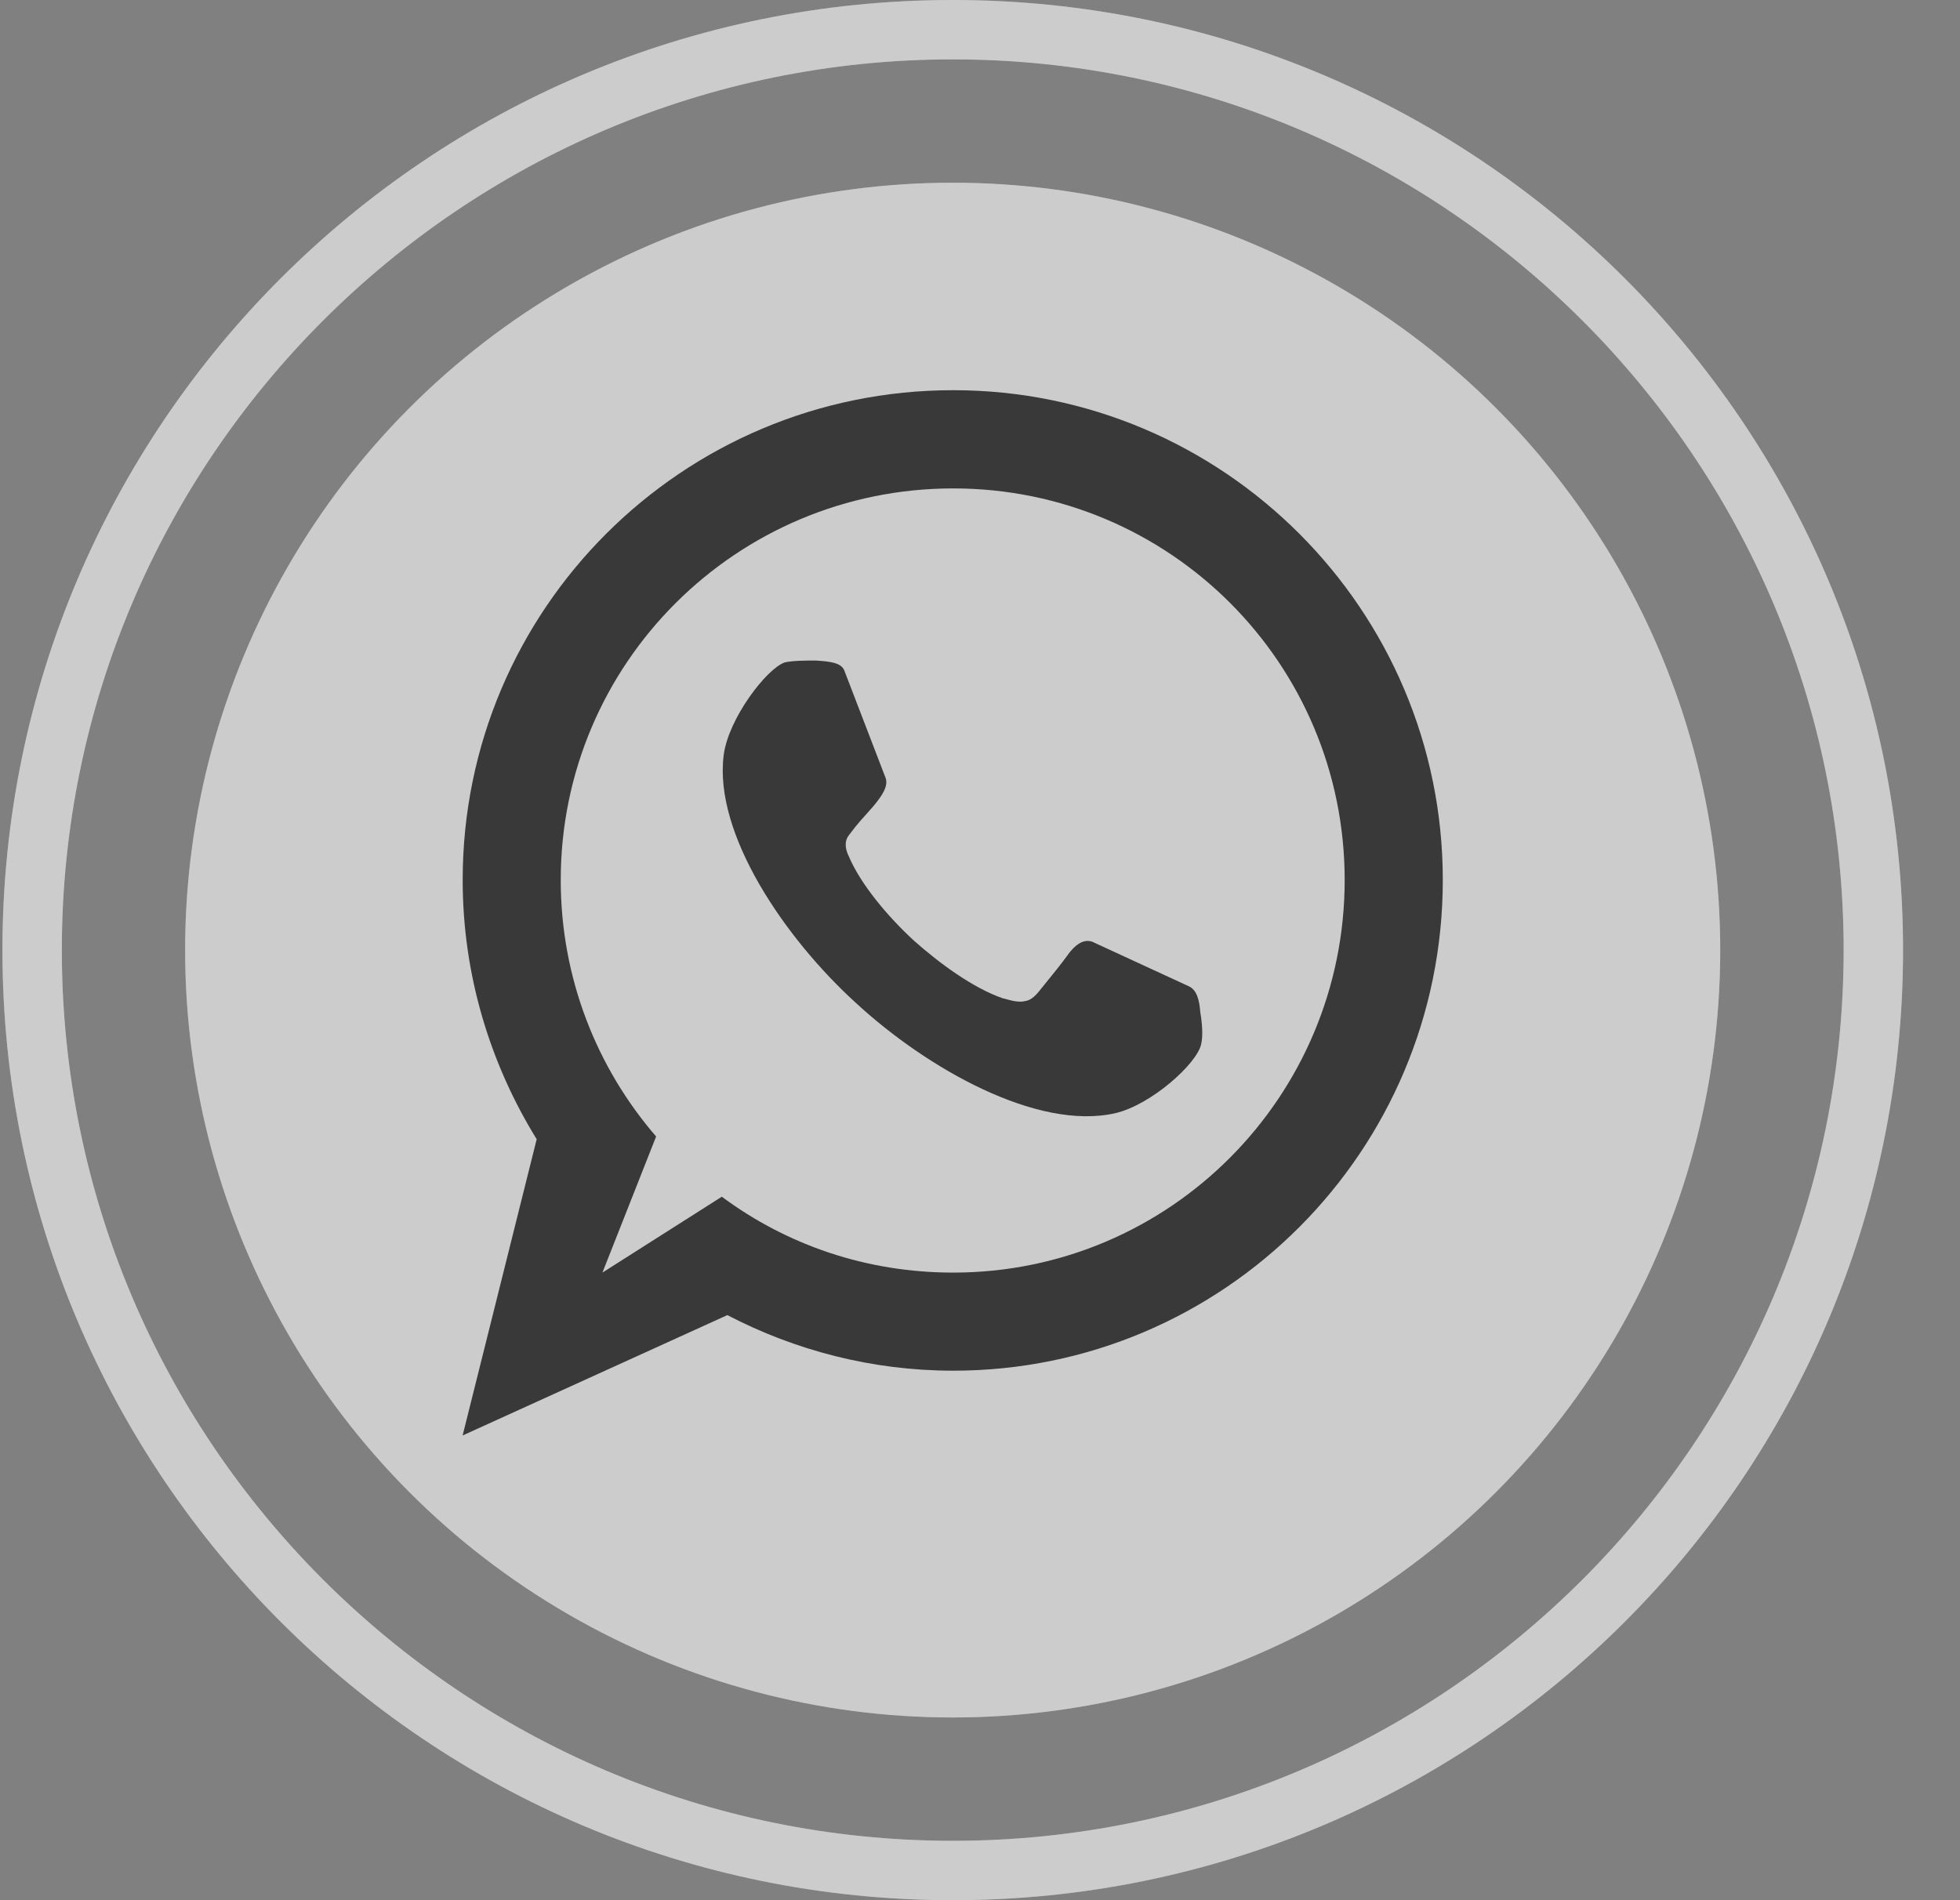 <svg width="33" height="32" viewBox="0 0 33 32" fill="none" xmlns="http://www.w3.org/2000/svg">
<rect x="0" y="0" width="33" height="32" fill="#808080" stroke="none"/>
<circle cx="16.04" cy="16" r="12.923" fill="white"/>
<circle cx="16.04" cy="16" r="12.923" fill="black" fill-opacity="0.2"/>
<path d="M15.379 15.833C14.958 15.444 14.491 14.898 14.288 14.414C14.257 14.352 14.195 14.196 14.288 14.071C14.475 13.822 14.506 13.806 14.709 13.572C14.849 13.4 14.958 13.245 14.912 13.104L14.211 11.28C14.148 11.155 13.962 11.14 13.743 11.124C13.556 11.124 13.354 11.124 13.213 11.155C12.901 11.264 12.263 12.106 12.185 12.714C12.013 14.039 13.213 15.801 14.413 16.892C15.613 17.999 17.467 19.044 18.776 18.747C19.384 18.607 20.163 17.905 20.225 17.578C20.256 17.438 20.241 17.235 20.209 17.048C20.193 16.83 20.147 16.674 20.022 16.612L18.433 15.879C18.292 15.801 18.152 15.863 18.012 16.035C17.841 16.269 17.762 16.362 17.56 16.612C17.451 16.752 17.373 16.846 17.249 16.861C17.108 16.892 16.922 16.814 16.89 16.814C16.391 16.644 15.815 16.223 15.379 15.833ZM10.143 21.431L11.047 19.139C10.049 17.985 9.441 16.472 9.441 14.82C9.441 11.172 12.402 8.225 16.049 8.225C19.695 8.225 22.64 11.172 22.64 14.82C22.64 18.468 19.695 21.431 16.049 21.431C14.584 21.431 13.244 20.963 12.153 20.153L10.143 21.431ZM9.036 19.185L7.789 24.174L12.246 22.147C13.384 22.739 14.677 23.083 16.049 23.083C20.599 23.083 24.292 19.388 24.292 14.819C24.292 10.267 20.598 6.571 16.049 6.571C11.483 6.571 7.79 10.266 7.79 14.819C7.79 16.426 8.257 17.923 9.036 19.185Z" fill="#3A3939"/>
<path d="M16.041 1C24.312 1 31.041 7.729 31.041 16C31.041 24.271 24.312 31 16.041 31C7.77 31 1.041 24.271 1.041 16C1.041 7.729 7.77 1 16.041 1ZM16.041 0C7.204 0 0.041 7.164 0.041 16C0.041 24.836 7.205 32 16.041 32C24.877 32 32.041 24.837 32.041 16C32.041 7.163 24.877 0 16.041 0Z" fill="white"/>
<path d="M16.041 1C24.312 1 31.041 7.729 31.041 16C31.041 24.271 24.312 31 16.041 31C7.77 31 1.041 24.271 1.041 16C1.041 7.729 7.77 1 16.041 1ZM16.041 0C7.204 0 0.041 7.164 0.041 16C0.041 24.836 7.205 32 16.041 32C24.877 32 32.041 24.837 32.041 16C32.041 7.163 24.877 0 16.041 0Z" fill="black" fill-opacity="0.2"/>
</svg>
